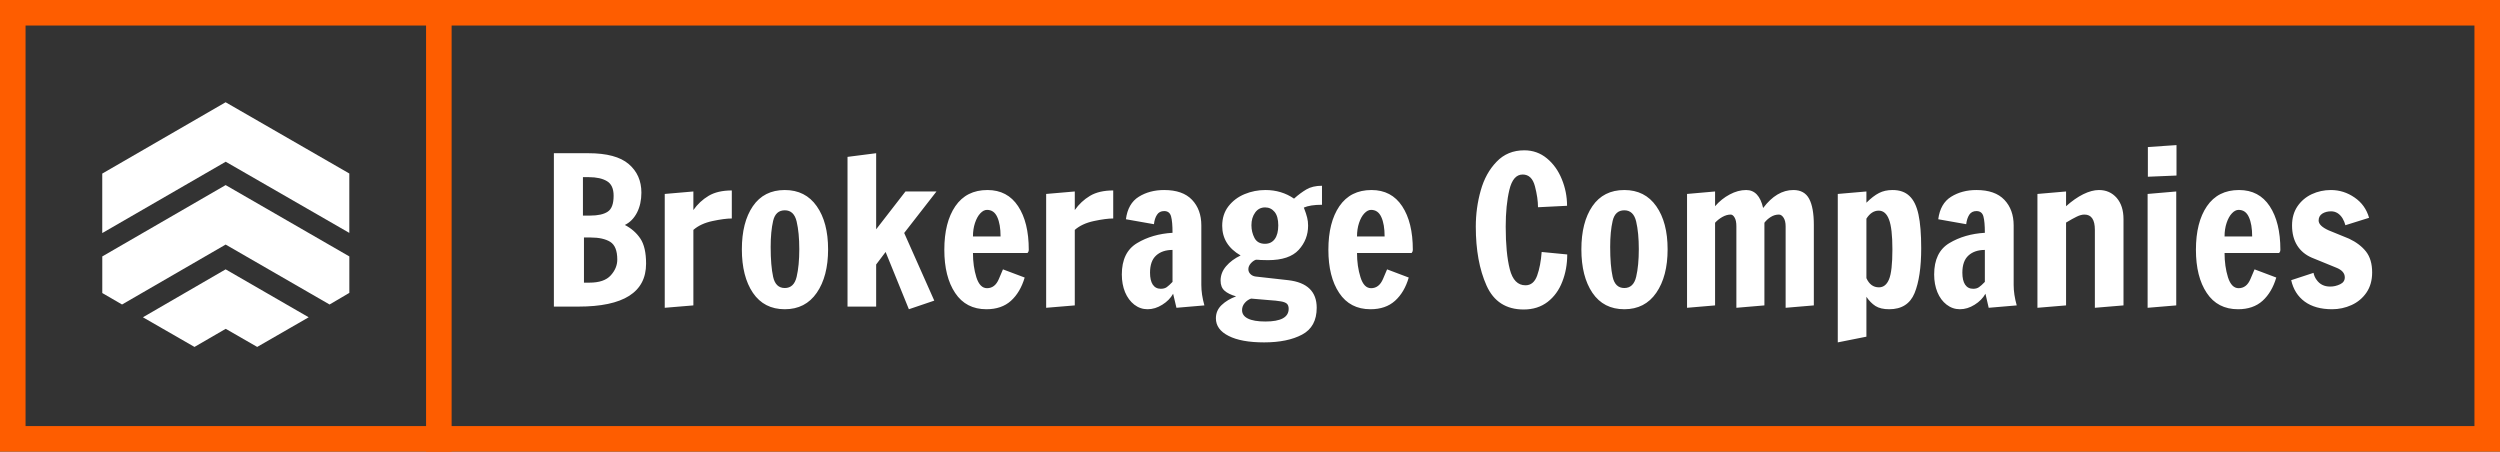 <?xml version="1.0" standalone="no"?>
<svg xmlns="http://www.w3.org/2000/svg" viewBox="0 0 293.384 53" width="293.384" height="53"><rect x="0" y="0" width="293.384" height="53" fill="#333333" stroke="none"/><rect fill="none" stroke="#fe5d00" stroke-width="3" width="290.384" height="50" x="1.5" y="1.5"></rect><g fill="#ffffff" color="#ffffff" transform="translate(12, 12) scale(0.659)"><svg width="44.0" height="44.0" x="0.0" y="0.0" viewBox="0 0 44 44"><path fill="currentColor" fill-rule="evenodd" d="M21.973 29.756l14.787 8.535-9.168 5.28-5.605-3.224-5.563 3.225-9.182-5.281 14.73-8.535zm0-15.005L44 27.454v6.492l-3.52 2.07-18.506-10.675L3.525 36.016l-3.52-2.042v-6.52L21.973 14.75zM21.97 0l22.026 12.689v10.576L21.984 10.591 0 23.294V12.703L21.97 0z"></path></svg></g><line x1="51.5" y1="0" x2="51.5" y2="100%" stroke="#fe5d00" stroke-width="3"></line><path fill="#ffffff" fill-rule="nonzero" d="M0 18.96L0 0.96L4.03 0.96Q7.30 0.96 8.78 2.23Q10.27 3.50 10.27 5.59L10.27 5.59Q10.27 6.91 9.76 7.92Q9.24 8.93 8.33 9.38L8.33 9.38Q9.48 9.98 10.15 10.98Q10.82 11.98 10.82 13.92L10.82 13.92Q10.82 18.96 2.88 18.96L2.88 18.96L0 18.96ZM3.41 8.28L4.25 8.28Q5.64 8.28 6.32 7.82Q7.01 7.37 7.01 5.95L7.01 5.95Q7.01 4.70 6.23 4.24Q5.45 3.77 4.10 3.77L4.10 3.77L3.41 3.77L3.41 8.28ZM3.53 16.15L4.18 16.15Q5.90 16.15 6.67 15.30Q7.44 14.45 7.44 13.44L7.44 13.44Q7.44 11.88 6.61 11.36Q5.78 10.85 4.30 10.85L4.30 10.85L3.53 10.85L3.53 16.15ZM13.01 19.10L13.01 5.74L16.37 5.45L16.37 7.63Q17.09 6.60 18.16 5.96Q19.22 5.33 20.88 5.33L20.88 5.33L20.88 8.62Q20.02 8.62 18.61 8.92Q17.21 9.22 16.37 9.96L16.37 9.96L16.37 18.82L13.01 19.10ZM27.10 19.27Q24.67 19.27 23.36 17.35Q22.06 15.43 22.06 12.24L22.06 12.24Q22.06 9.07 23.35 7.18Q24.65 5.28 27.10 5.28L27.10 5.28Q29.52 5.28 30.85 7.18Q32.18 9.07 32.18 12.24L32.18 12.24Q32.18 15.41 30.85 17.34Q29.52 19.27 27.10 19.27L27.10 19.27ZM27.10 16.78Q28.18 16.78 28.49 15.46Q28.80 14.14 28.80 12.22L28.80 12.22Q28.80 10.30 28.49 8.98Q28.18 7.66 27.10 7.66L27.10 7.66Q26.02 7.66 25.73 8.90Q25.44 10.15 25.44 11.95L25.44 11.95Q25.44 14.16 25.73 15.47Q26.02 16.78 27.10 16.78L27.10 16.78ZM44.64 18.26L41.66 19.27L38.93 12.55L37.82 14.02L37.82 18.96L34.46 18.96L34.46 1.39L37.82 0.96L37.82 9.89L41.26 5.45L44.90 5.45L41.11 10.32L44.64 18.26ZM50.76 19.27Q48.36 19.27 47.09 17.36Q45.82 15.46 45.82 12.29L45.82 12.29Q45.82 9.07 47.11 7.18Q48.41 5.28 50.88 5.28L50.88 5.28Q53.23 5.28 54.48 7.18Q55.73 9.07 55.73 12.29L55.73 12.29Q55.73 12.48 55.66 12.56Q55.58 12.65 55.58 12.67L55.58 12.67L49.18 12.67Q49.18 14.23 49.58 15.52Q49.99 16.80 50.83 16.80L50.83 16.80Q51.77 16.80 52.22 15.72Q52.68 14.64 52.70 14.59L52.70 14.59L55.25 15.55Q54.74 17.28 53.64 18.28Q52.54 19.27 50.76 19.27L50.76 19.27ZM49.18 10.73L52.42 10.73Q52.42 9.29 52.03 8.45Q51.65 7.61 50.83 7.61L50.83 7.61Q50.42 7.61 50.04 8.02Q49.66 8.42 49.42 9.14Q49.18 9.86 49.18 10.73L49.18 10.73ZM57.77 19.10L57.77 5.74L61.13 5.45L61.13 7.63Q61.85 6.60 62.92 5.96Q63.98 5.33 65.64 5.33L65.64 5.33L65.64 8.62Q64.78 8.62 63.37 8.92Q61.97 9.22 61.13 9.96L61.13 9.96L61.13 18.82L57.77 19.10ZM69.67 19.27Q68.81 19.27 68.11 18.73Q67.42 18.19 67.03 17.27Q66.65 16.34 66.65 15.19L66.65 15.19Q66.65 12.58 68.44 11.51Q70.22 10.44 72.60 10.30L72.60 10.30Q72.60 9 72.43 8.38Q72.26 7.75 71.62 7.75L71.62 7.75Q71.06 7.75 70.78 8.18Q70.49 8.62 70.42 9.29L70.42 9.29L67.13 8.71Q67.37 6.86 68.64 6.07Q69.91 5.28 71.62 5.28L71.62 5.28Q73.80 5.28 74.89 6.43Q75.98 7.58 75.98 9.43L75.98 9.43L75.98 16.42Q75.98 17.54 76.34 18.82L76.34 18.82L73.06 19.10L72.67 17.45Q72.24 18.22 71.40 18.74Q70.56 19.27 69.67 19.27L69.67 19.27ZM71.23 16.87Q71.64 16.87 71.92 16.68Q72.19 16.49 72.60 16.06L72.60 16.06L72.60 12.31Q71.40 12.31 70.68 12.96Q69.96 13.61 69.96 14.98L69.96 14.98Q69.96 15.89 70.28 16.38Q70.61 16.87 71.23 16.87L71.23 16.87ZM83.35 23.16Q80.66 23.16 79.18 22.40Q77.69 21.65 77.69 20.33L77.69 20.33Q77.69 19.42 78.36 18.78Q79.03 18.14 80.06 17.76L80.06 17.76Q79.15 17.50 78.70 17.09Q78.24 16.68 78.24 15.91L78.24 15.91Q78.24 14.98 78.89 14.22Q79.54 13.46 80.59 12.96L80.59 12.96Q78.43 11.71 78.43 9.48L78.43 9.48Q78.43 8.14 79.16 7.19Q79.90 6.24 81.06 5.76Q82.22 5.28 83.50 5.28L83.50 5.28Q85.39 5.28 86.86 6.29L86.86 6.29Q87.58 5.64 88.31 5.21Q89.04 4.78 90.14 4.78L90.14 4.78L90.14 7.01Q88.75 7.01 88.01 7.34L88.01 7.34Q88.30 8.09 88.40 8.52Q88.51 8.95 88.51 9.46L88.51 9.46Q88.51 11.09 87.41 12.30Q86.30 13.51 83.81 13.51L83.81 13.51L82.92 13.49Q82.70 13.46 82.39 13.46L82.39 13.46Q82.08 13.56 81.79 13.88Q81.50 14.21 81.50 14.57L81.50 14.57Q81.50 14.90 81.74 15.14Q81.98 15.38 82.34 15.43L82.34 15.43L86.18 15.86Q89.52 16.25 89.52 19.10L89.52 19.10Q89.52 21.34 87.80 22.25Q86.09 23.16 83.35 23.16L83.35 23.16ZM83.45 11.59Q84.19 11.59 84.60 11.03Q85.01 10.46 85.01 9.43L85.01 9.43Q85.01 8.38 84.58 7.85Q84.14 7.32 83.47 7.32L83.47 7.32Q82.73 7.32 82.30 7.92Q81.86 8.52 81.86 9.41L81.86 9.41Q81.86 10.22 82.22 10.91Q82.58 11.59 83.45 11.59L83.45 11.59ZM83.50 20.71Q86.23 20.71 86.23 19.22L86.23 19.22Q86.23 18.82 86.02 18.62Q85.80 18.43 85.33 18.35Q84.86 18.26 83.81 18.19L83.81 18.19L81.82 18.02Q81.38 18.17 81.07 18.54Q80.76 18.91 80.76 19.37L80.76 19.37Q80.76 20.02 81.44 20.36Q82.13 20.71 83.50 20.71L83.50 20.71ZM95.83 19.27Q93.43 19.27 92.16 17.36Q90.89 15.46 90.89 12.29L90.89 12.29Q90.89 9.07 92.18 7.18Q93.48 5.28 95.95 5.28L95.95 5.28Q98.30 5.28 99.55 7.18Q100.80 9.07 100.80 12.29L100.80 12.29Q100.80 12.48 100.73 12.56Q100.66 12.65 100.66 12.67L100.66 12.67L94.25 12.67Q94.25 14.23 94.66 15.52Q95.06 16.80 95.90 16.80L95.90 16.80Q96.84 16.80 97.30 15.72Q97.75 14.64 97.78 14.59L97.78 14.59L100.32 15.55Q99.82 17.28 98.71 18.28Q97.61 19.27 95.83 19.27L95.83 19.27ZM94.25 10.73L97.49 10.73Q97.49 9.29 97.10 8.45Q96.72 7.61 95.90 7.61L95.90 7.61Q95.50 7.61 95.11 8.02Q94.73 8.42 94.49 9.14Q94.25 9.86 94.25 10.73L94.25 10.73ZM113.81 19.30Q110.71 19.30 109.45 16.49Q108.19 13.68 108.19 9.58L108.19 9.58Q108.19 7.37 108.77 5.33Q109.34 3.29 110.63 1.96Q111.91 0.62 113.88 0.62L113.88 0.62Q115.39 0.62 116.53 1.56Q117.67 2.50 118.28 4.00Q118.90 5.50 118.90 7.13L118.90 7.13L115.49 7.30Q115.49 6.22 115.13 4.84Q114.77 3.46 113.69 3.46L113.69 3.46Q112.56 3.46 112.13 5.26Q111.70 7.06 111.70 9.58L111.70 9.58Q111.70 12.70 112.18 14.58Q112.66 16.46 114.02 16.46L114.02 16.46Q114.98 16.46 115.39 15.32Q115.80 14.18 115.92 12.55L115.92 12.55L118.92 12.84Q118.92 14.57 118.34 16.04Q117.77 17.52 116.62 18.41Q115.46 19.30 113.81 19.30L113.81 19.30ZM125.62 19.27Q123.19 19.27 121.88 17.35Q120.58 15.43 120.58 12.24L120.58 12.24Q120.58 9.07 121.87 7.18Q123.17 5.28 125.62 5.28L125.62 5.28Q128.04 5.28 129.37 7.18Q130.70 9.07 130.70 12.24L130.70 12.24Q130.70 15.41 129.37 17.34Q128.04 19.27 125.62 19.27L125.62 19.27ZM125.62 16.78Q126.70 16.78 127.01 15.46Q127.32 14.14 127.32 12.22L127.32 12.22Q127.32 10.30 127.01 8.98Q126.70 7.66 125.62 7.66L125.62 7.66Q124.54 7.66 124.25 8.90Q123.96 10.15 123.96 11.95L123.96 11.95Q123.96 14.16 124.25 15.47Q124.54 16.78 125.62 16.78L125.62 16.78ZM132.98 19.10L132.98 5.74L136.27 5.45L136.27 7.18Q137.02 6.31 137.99 5.80Q138.96 5.28 139.92 5.28L139.92 5.28Q141.43 5.28 141.91 7.39L141.91 7.39Q143.50 5.28 145.46 5.28L145.46 5.28Q146.76 5.28 147.31 6.31Q147.86 7.34 147.86 9.38L147.86 9.38L147.86 18.82L144.55 19.10L144.55 9.55Q144.55 8.90 144.31 8.53Q144.07 8.16 143.76 8.16L143.76 8.16Q143.26 8.16 142.81 8.44Q142.37 8.71 142.06 9.12L142.06 9.12L142.06 18.82L138.77 19.10L138.77 9.53Q138.77 8.86 138.56 8.51Q138.36 8.16 138.10 8.16L138.10 8.16Q137.62 8.16 137.11 8.45Q136.61 8.74 136.27 9.12L136.27 9.12L136.27 18.82L132.98 19.10ZM150.67 23.16L150.67 5.74L154.03 5.45L154.03 6.77Q154.82 5.98 155.51 5.63Q156.19 5.28 157.10 5.28L157.10 5.28Q158.35 5.28 159.08 5.98Q159.82 6.67 160.14 8.15Q160.46 9.62 160.46 12.10L160.46 12.10Q160.46 15.48 159.68 17.38Q158.90 19.27 156.70 19.27L156.70 19.27Q155.69 19.27 155.09 18.89Q154.49 18.50 154.03 17.81L154.03 17.81L154.03 22.49L150.67 23.16ZM155.50 16.70Q156.29 16.70 156.68 15.77Q157.08 14.83 157.08 12.24L157.08 12.24Q157.08 9.77 156.68 8.74Q156.29 7.70 155.47 7.70L155.47 7.70Q154.63 7.70 154.03 8.64L154.03 8.64L154.03 15.62Q154.51 16.70 155.50 16.70L155.50 16.70ZM165 19.27Q164.14 19.27 163.44 18.73Q162.74 18.19 162.36 17.27Q161.98 16.34 161.98 15.19L161.98 15.19Q161.98 12.58 163.76 11.51Q165.55 10.44 167.93 10.30L167.93 10.30Q167.93 9 167.76 8.38Q167.59 7.75 166.94 7.75L166.94 7.75Q166.39 7.75 166.10 8.18Q165.82 8.62 165.74 9.29L165.74 9.29L162.46 8.71Q162.70 6.86 163.97 6.07Q165.24 5.28 166.94 5.28L166.94 5.28Q169.13 5.28 170.22 6.43Q171.31 7.58 171.31 9.43L171.31 9.43L171.31 16.42Q171.31 17.54 171.67 18.82L171.67 18.82L168.38 19.10L168 17.45Q167.57 18.22 166.73 18.74Q165.89 19.27 165 19.27L165 19.27ZM166.56 16.87Q166.97 16.87 167.24 16.68Q167.52 16.49 167.93 16.06L167.93 16.06L167.93 12.31Q166.73 12.31 166.01 12.96Q165.29 13.61 165.29 14.98L165.29 14.98Q165.29 15.89 165.61 16.38Q165.94 16.87 166.56 16.87L166.56 16.87ZM174.10 19.10L174.10 5.74L177.46 5.45L177.46 7.18Q178.49 6.26 179.48 5.77Q180.48 5.28 181.32 5.28L181.32 5.28Q182.59 5.28 183.40 6.20Q184.20 7.13 184.20 8.69L184.20 8.69L184.20 18.82L180.84 19.10L180.84 9.96Q180.84 8.16 179.62 8.16L179.62 8.16Q179.21 8.16 178.72 8.40Q178.22 8.64 177.46 9.10L177.46 9.10L177.46 18.82L174.10 19.10ZM190.42 3.58L187.06 3.72L187.06 0.24L190.42 0L190.42 3.58ZM190.39 18.82L187.03 19.10L187.03 5.74L190.39 5.45L190.39 18.82ZM197.64 19.27Q195.24 19.27 193.97 17.36Q192.70 15.46 192.70 12.29L192.70 12.29Q192.70 9.07 193.99 7.18Q195.29 5.28 197.76 5.28L197.76 5.28Q200.11 5.28 201.36 7.18Q202.61 9.07 202.61 12.29L202.61 12.29Q202.61 12.48 202.54 12.56Q202.46 12.65 202.46 12.67L202.46 12.67L196.06 12.67Q196.06 14.23 196.46 15.52Q196.87 16.80 197.71 16.80L197.71 16.80Q198.65 16.80 199.10 15.72Q199.56 14.64 199.58 14.59L199.58 14.59L202.13 15.55Q201.62 17.28 200.52 18.28Q199.42 19.27 197.64 19.27L197.64 19.27ZM196.06 10.73L199.30 10.73Q199.30 9.29 198.91 8.45Q198.53 7.61 197.71 7.61L197.71 7.61Q197.30 7.61 196.92 8.02Q196.54 8.42 196.30 9.14Q196.06 9.86 196.06 10.73L196.06 10.73ZM208.68 19.27Q206.69 19.27 205.46 18.37Q204.24 17.47 203.88 15.86L203.88 15.86L206.50 15Q206.59 15.46 206.86 15.82L206.86 15.82Q207.41 16.61 208.46 16.61L208.46 16.61Q209.06 16.61 209.62 16.34Q210.17 16.08 210.17 15.53L210.17 15.53Q210.17 14.78 209.14 14.38L209.14 14.38L206.30 13.22Q205.18 12.74 204.58 11.78Q203.98 10.82 203.98 9.43L203.98 9.43Q203.98 8.14 204.61 7.20Q205.25 6.26 206.29 5.77Q207.34 5.28 208.54 5.28L208.54 5.28Q210.05 5.28 211.32 6.16Q212.59 7.03 213.02 8.54L213.02 8.54L210.24 9.41Q210.14 9 209.90 8.59L209.90 8.59Q209.38 7.78 208.56 7.78L208.56 7.78Q207.96 7.78 207.53 8.05Q207.10 8.33 207.10 8.86L207.10 8.86Q207.10 9.48 208.27 10.01L208.27 10.01L210.67 10.99Q211.94 11.59 212.66 12.50Q213.38 13.42 213.38 14.95L213.38 14.95Q213.38 16.34 212.71 17.32Q212.04 18.29 210.96 18.78Q209.88 19.27 208.68 19.27L208.68 19.27Z" transform="translate(65 17.02)"></path></svg>